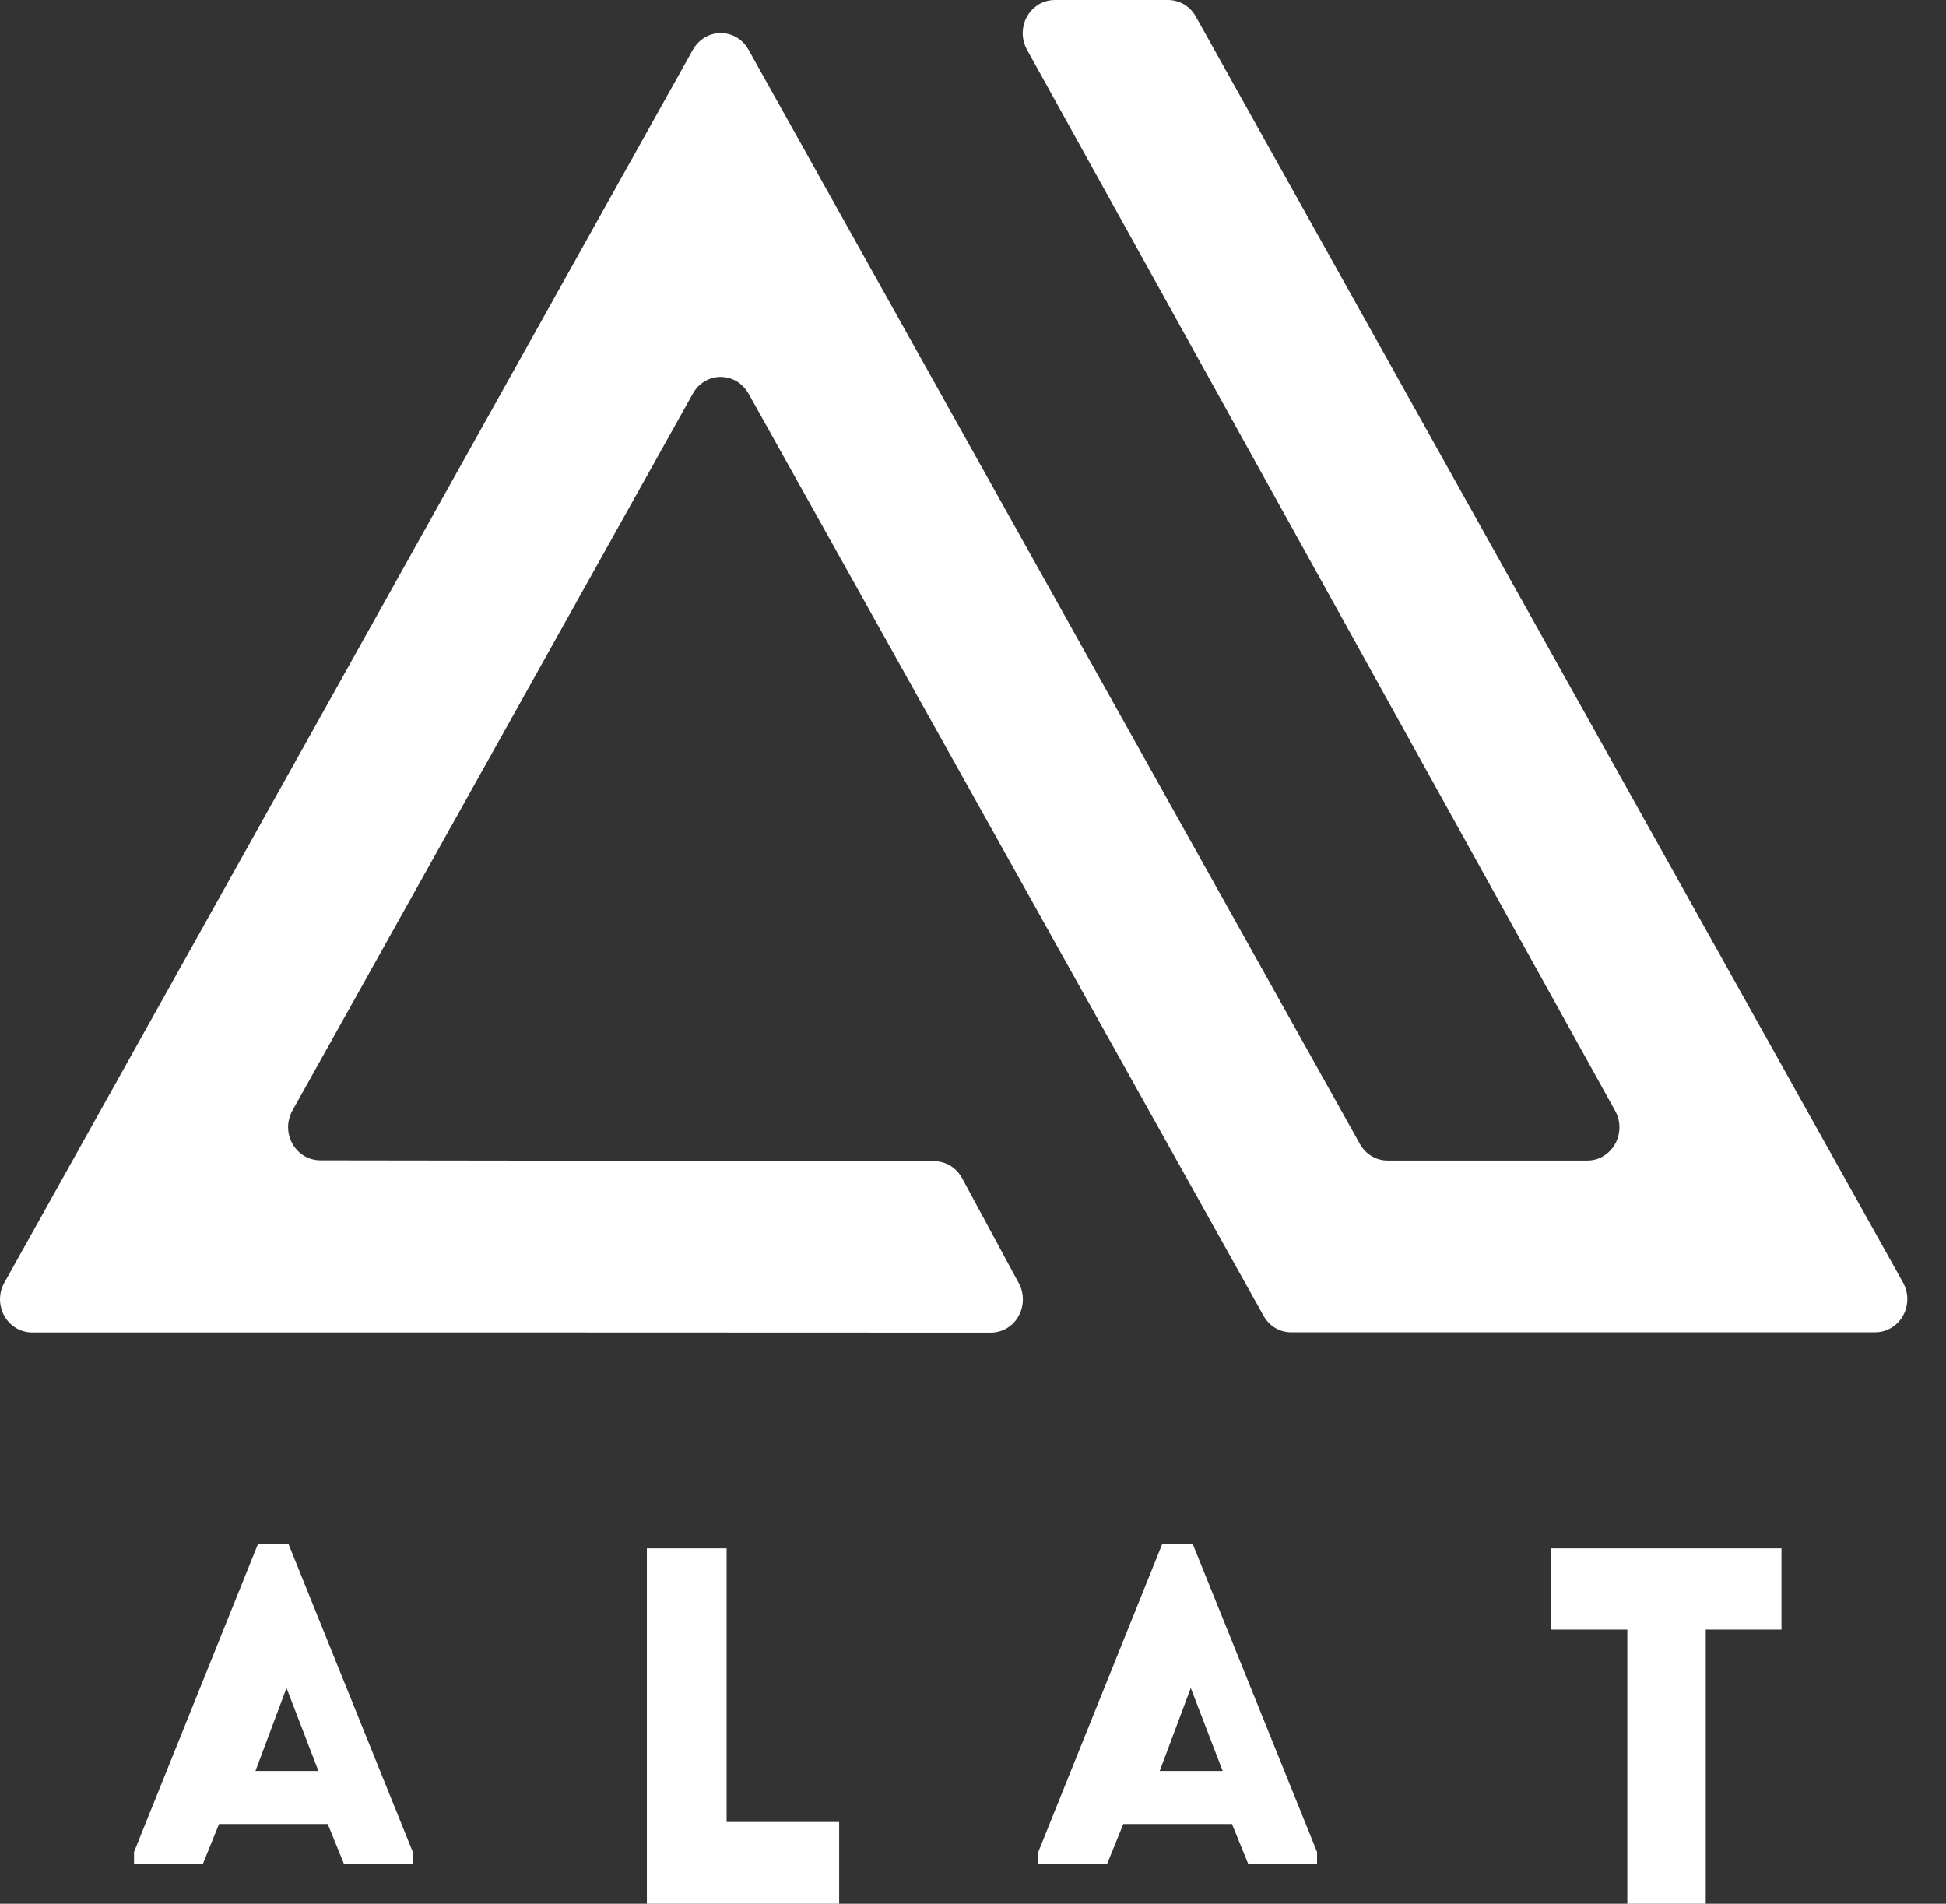 <svg width="46" height="45" viewBox="0 0 46 45" fill="none" xmlns="http://www.w3.org/2000/svg">
<rect x="0" y="0" width="46" height="45" fill="#333333" stroke="none"/>
<path fill-rule="evenodd" clip-rule="evenodd" d="M38.467 38.52V45H40.321V38.52H42.111V36.6H36.666V38.52H38.467Z" fill="white"/>
<path fill-rule="evenodd" clip-rule="evenodd" d="M28.902 41.863H27.413L28.148 39.9L28.902 41.863ZM29.504 44.054H31.133V43.777L28.192 36.492H27.475L24.543 43.777V44.054H26.172L26.553 43.116H29.122L29.504 44.054Z" fill="white"/>
<path fill-rule="evenodd" clip-rule="evenodd" d="M17.176 36.6H15.291V45H19.836V43.068H17.176V36.6Z" fill="white"/>
<path fill-rule="evenodd" clip-rule="evenodd" d="M7.527 41.863H6.038L6.773 39.9L7.527 41.863ZM8.129 44.054H9.758V43.777L6.817 36.492H6.1L3.168 43.777V44.054H4.797L5.178 43.116H7.747L8.129 44.054Z" fill="white"/>
<path fill-rule="evenodd" clip-rule="evenodd" d="M27.607 0C27.88 0 28.129 0.146 28.266 0.39L44.986 30.319C45.049 30.436 45.086 30.572 45.086 30.708C45.086 31.14 44.745 31.492 44.328 31.492H30.526C30.254 31.496 30.004 31.346 29.868 31.102L17.692 9.301C17.624 9.183 17.529 9.085 17.415 9.014C17.052 8.799 16.589 8.925 16.38 9.301L6.91 26.255C6.847 26.372 6.81 26.508 6.81 26.644C6.81 27.076 7.151 27.428 7.569 27.428C7.569 27.428 21.071 27.445 21.367 27.448C21.372 27.448 21.377 27.448 21.382 27.449L22.085 27.449C22.358 27.449 22.604 27.601 22.74 27.845L24.078 30.323C24.287 30.697 24.163 31.179 23.802 31.395C23.689 31.463 23.557 31.498 23.427 31.5L12.438 31.496H0.759C0.627 31.496 0.496 31.459 0.382 31.393C0.019 31.177 -0.108 30.699 0.101 30.323L16.38 1.173C16.448 1.056 16.544 0.957 16.657 0.887C17.02 0.671 17.483 0.798 17.692 1.173L32.147 27.043C32.279 27.282 32.529 27.433 32.801 27.433H37.522C37.654 27.433 37.786 27.4 37.899 27.329C38.262 27.114 38.389 26.635 38.181 26.26L24.275 1.173C24.212 1.056 24.175 0.92 24.175 0.784C24.175 0.352 24.516 8.18557e-05 24.933 0H27.607Z" fill="white"/>
</svg>
